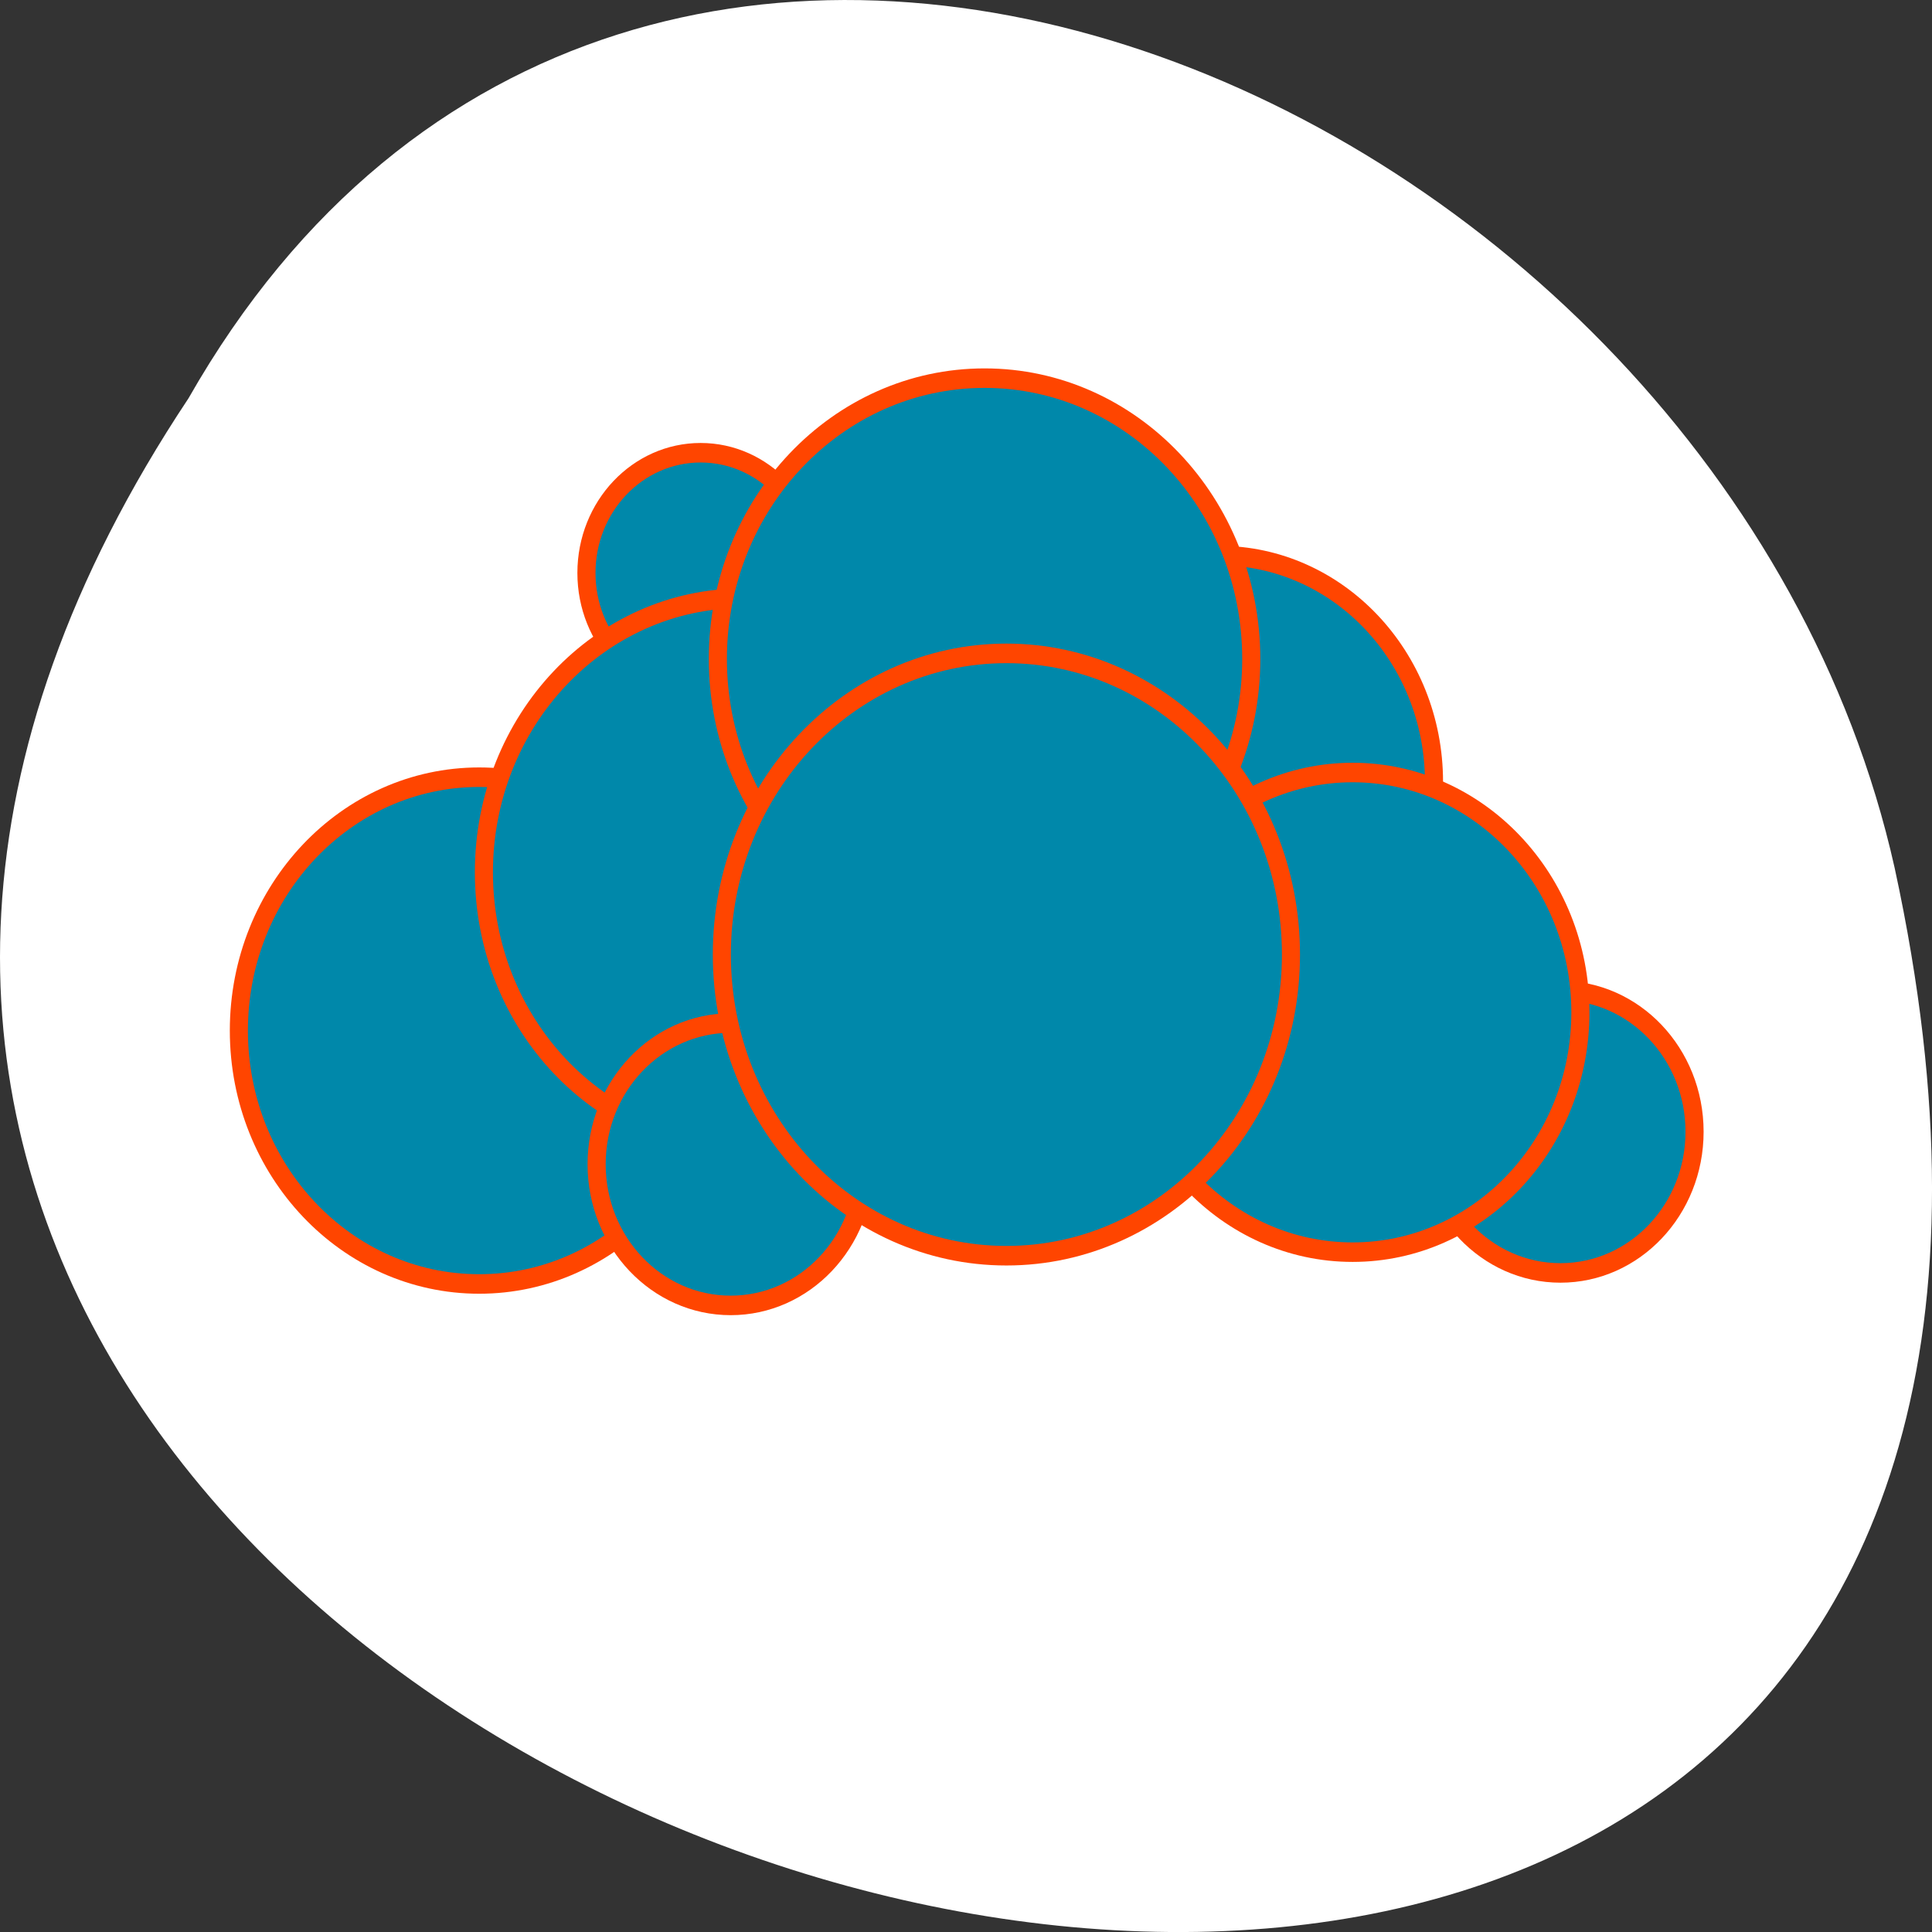 <?xml version="1.0" encoding="UTF-8" standalone="no"?>
<svg
   xmlns:dc="http://purl.org/dc/elements/1.1/"
   xmlns:cc="http://creativecommons.org/ns#"
   xmlns:rdf="http://www.w3.org/1999/02/22-rdf-syntax-ns#"
   xmlns:svg="http://www.w3.org/2000/svg"
   xmlns="http://www.w3.org/2000/svg"
   xmlns:xlink="http://www.w3.org/1999/xlink"
   xmlns:sodipodi="http://sodipodi.sourceforge.net/DTD/sodipodi-0.dtd"
   xmlns:inkscape="http://www.inkscape.org/namespaces/inkscape"
   viewBox="0 0 256 256"
   id="svg2"
   version="1.1"
   inkscape:version="0.48.4 r9939"
   width="100%"
   height="100%"
   sodipodi:docname="owncloud-client.svg">
  <rect x="0" y="0" width="256" height="256" fill="#333333" stroke="none"/>
  <sodipodi:namedview
     pagecolor="#ffffff"
     bordercolor="#666666"
     borderopacity="1"
     objecttolerance="10"
     gridtolerance="10"
     guidetolerance="10"
     inkscape:pageopacity="0"
     inkscape:pageshadow="2"
     inkscape:window-width="644"
     inkscape:window-height="496"
     id="namedview45"
     showgrid="false"
     inkscape:zoom="0.921875"
     inkscape:cx="128"
     inkscape:cy="128"
     inkscape:window-x="0"
     inkscape:window-y="24"
     inkscape:window-maximized="0"
     inkscape:current-layer="g21" />
  <defs
     id="defs4">
    <path
       id="0"
       d="m 66.899 49.891 c 0 8.727 -7.24 15.801 -16.17 15.801 -8.931 0 -16.17 -7.07 -16.17 -15.801 0 -8.727 7.24 -15.801 16.17 -15.801 8.931 0 16.17 7.07 16.17 15.801 z"
       fill="#08a"
       stroke="#ff4500"
       color="#000" />
    <clipPath
       id="clipPath7">
      <rect
         y="6"
         x="6"
         rx="6"
         height="84"
         width="84"
         fill="#ff4500"
         id="rect9" />
    </clipPath>
    <filter
       color-interpolation-filters="sRGB"
       id="filter11">
      <feGaussianBlur
         stdDeviation="1.71"
         id="feGaussianBlur13" />
    </filter>
    <linearGradient
       gradientTransform="scale(1.006 0.994)"
       gradientUnits="userSpaceOnUse"
       y2="7.02"
       x2="0"
       y1="92.54"
       id="linearGradient15">
      <stop
         id="stop17" />
      <stop
         offset="1"
         stop-opacity="0.588"
         id="stop19" />
    </linearGradient>
  </defs>
  <g
     transform="translate(0 -796.36)"
     id="g21">
    <path
       d="m 24.975 849.14 c -127.95 192.46 280.09 311 226.07 62.2 -23.02 -102.82 -167.39 -165.22 -226.07 -62.2 z"
       fill="#87ceeb"
       color="#000"
       id="path23"
       style="fill:#ffffff" />
    <g
       transform="matrix(2.399 0 0 2.585 10.571 794.88)"
       id="g25"
       style="fill:#ff4500;stroke:#ffdead">
      <use
         transform="matrix(0.821 0 0 0.822 -19.586 12.389)"
         stroke-width="1.217"
         xlink:href="#0"
         id="use27"
         style="fill:#ff4500;stroke:#ffdead" />
      <use
         transform="matrix(0.39 0 0 0.39 14.507 10.484)"
         stroke-width="2.565"
         xlink:href="#0"
         id="use29"
         style="fill:#ff4500;stroke:#ffdead" />
      <use
         transform="matrix(0.884 0 0 0.889 -8.229 0.932)"
         stroke-width="1.129"
         xlink:href="#0"
         id="use31"
         style="fill:#ff4500;stroke:#ffdead" />
      <use
         transform="matrix(0.458 0 0 0.458 12.719 37.4)"
         stroke-width="2.184"
         xlink:href="#0"
         id="use33"
         style="fill:#ff4500;stroke:#ffdead" />
      <use
         transform="matrix(0.734 0 0 0.734 25.694 4.03)"
         stroke-width="1.363"
         xlink:href="#0"
         id="use35"
         style="fill:#ff4500;stroke:#ffdead" />
      <use
         transform="matrix(0.911 0 0 0.911 3.76 -11.1)"
         stroke-width="1.097"
         xlink:href="#0"
         id="use37"
         style="fill:#ff4500;stroke:#ffdead" />
      <use
         transform="matrix(0.458 0 0 0.458 58.55 35.735)"
         stroke-width="2.184"
         xlink:href="#0"
         id="use39"
         style="fill:#ff4500;stroke:#ffdead" />
      <use
         transform="matrix(0.778 0 0 0.778 30.837 13.649)"
         stroke-width="1.285"
         xlink:href="#0"
         id="use41"
         style="fill:#ff4500;stroke:#ffdead" />
      <use
         transform="matrix(0.972 0 0 0.977 1.872 0.758)"
         stroke-width="1.026"
         xlink:href="#0"
         id="use43"
         style="fill:#ff4500;stroke:#ffdead" />
    </g>
  </g>
</svg>
